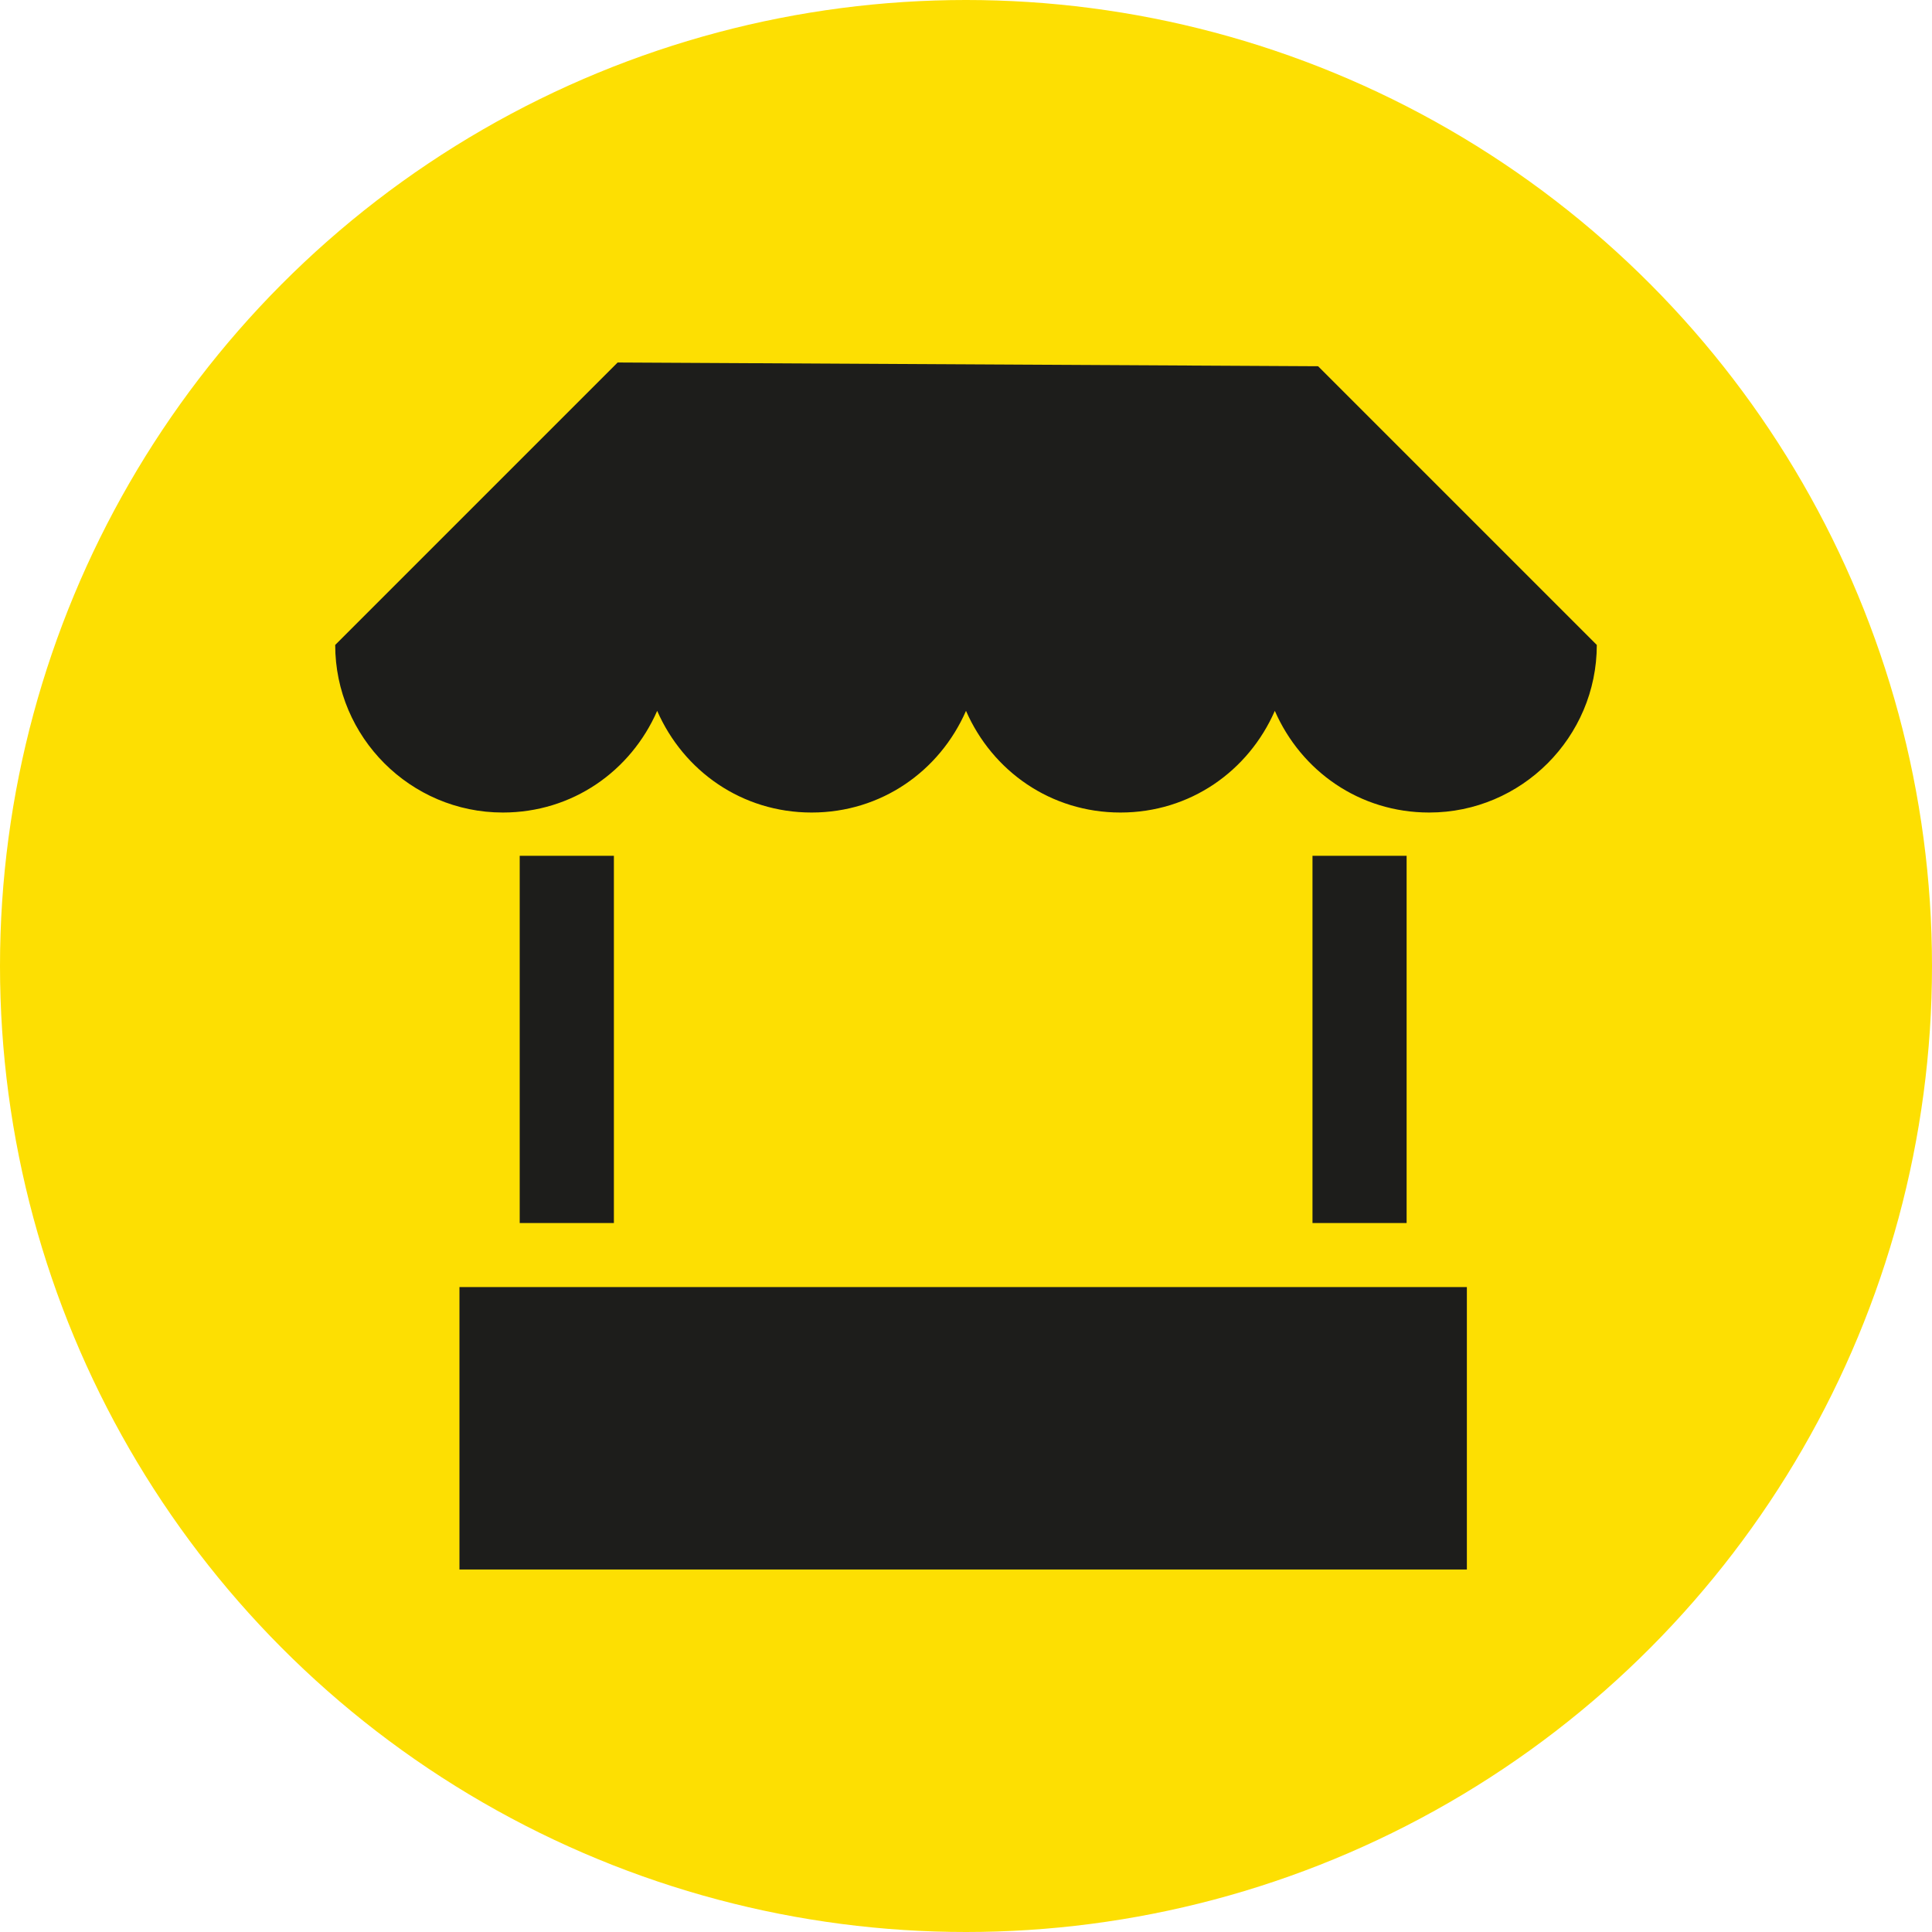 <svg width="32" height="32" viewBox="0 0 32 32" fill="none" xmlns="http://www.w3.org/2000/svg">
<g clip-path="url(#clip0)">
<circle cx="16" cy="16" r="16" fill="#FDDF02"/>
<path d="M24.296 25.996H7.61V21.318H24.296V25.996ZM10.23 6.004L5.552 10.682C5.552 12.21 6.799 13.458 8.328 13.458C9.482 13.458 10.448 12.772 10.885 11.774C11.322 12.772 12.289 13.458 13.443 13.458C14.597 13.458 15.563 12.772 16 11.774C16.437 12.772 17.404 13.458 18.558 13.458C19.712 13.458 20.678 12.772 21.115 11.774C21.552 12.772 22.518 13.458 23.672 13.458C25.201 13.458 26.448 12.21 26.448 10.682L21.832 6.066L10.23 6.004ZM10.168 14.175H8.608V20.257H10.168V14.175ZM23.298 20.257H21.739V14.175H23.298V20.257Z" fill="#1D1D1B"/>
</g>
<defs>
<clipPath id="clip0">
<rect width="32" height="32" fill="white"/>
</clipPath>
</defs>
</svg>
